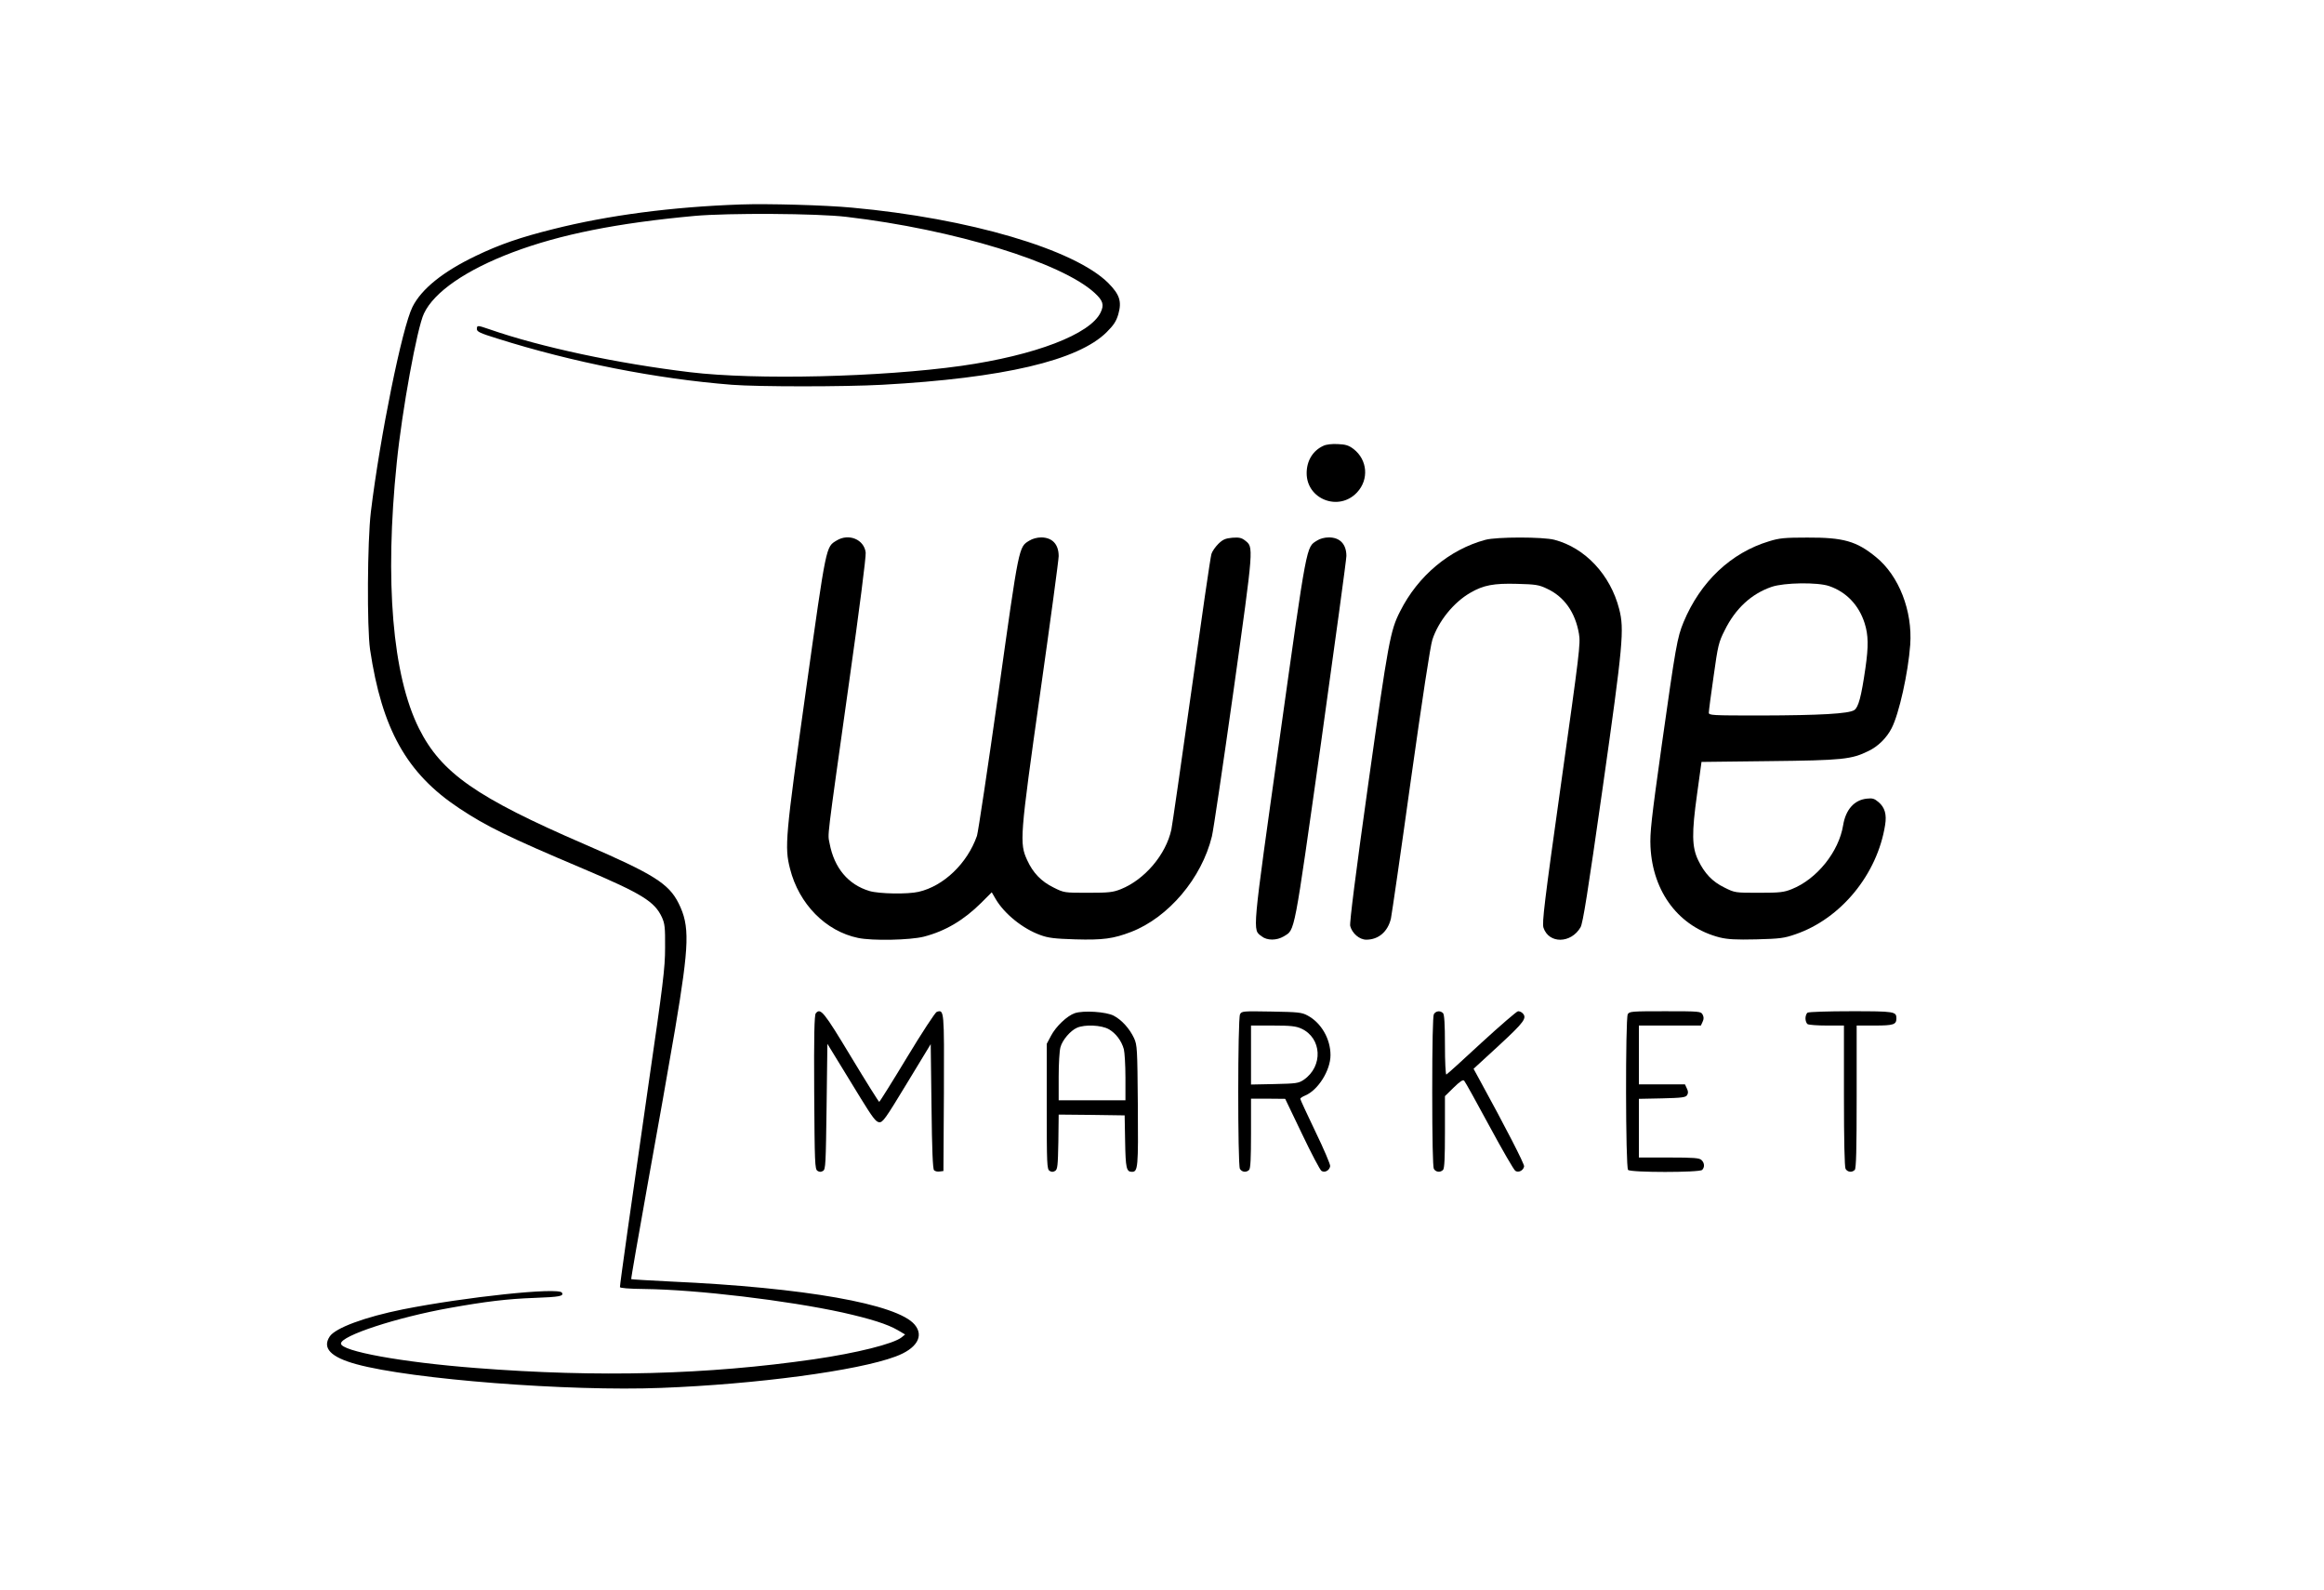 <?xml version="1.0" standalone="no"?>
<!DOCTYPE svg PUBLIC "-//W3C//DTD SVG 20010904//EN"
 "http://www.w3.org/TR/2001/REC-SVG-20010904/DTD/svg10.dtd">
<svg xmlns="http://www.w3.org/2000/svg"
     width="1462pt" height="1000pt" viewBox="0 0 1462 1000"
     preserveAspectRatio="xMidYMid meet">
<g transform="translate(0,1000) scale(0.1,-0.1)"
fill="#000000" stroke="none">
<path d="M4660 8714 c-433 -15 -835 -68 -1180 -155 -208 -52 -336 -96 -488
-169 -206 -99 -340 -207 -397 -320 -65 -129 -204 -813 -262 -1290 -22 -185
-25 -726 -5 -865 75 -501 230 -779 560 -998 172 -114 306 -180 779 -380 372
-158 451 -207 497 -306 18 -40 21 -63 20 -191 0 -130 -12 -224 -108 -885 -107
-742 -176 -1230 -176 -1250 0 -6 55 -11 154 -12 332 -4 899 -72 1247 -148 177
-40 282 -73 347 -111 l46 -27 -22 -18 c-51 -41 -283 -99 -552 -138 -670 -97
-1356 -115 -2125 -55 -467 36 -850 106 -850 154 0 49 349 164 685 224 224 40
361 57 532 63 160 6 186 11 173 33 -21 35 -607 -27 -1000 -105 -239 -48 -426
-117 -461 -171 -48 -73 7 -130 168 -174 346 -95 1335 -172 1918 -149 600 23
1235 108 1473 197 134 49 182 129 121 201 -109 130 -693 233 -1534 271 -135 7
-247 13 -249 15 -2 3 45 270 103 595 59 325 137 765 173 978 90 536 93 648 22
791 -62 124 -159 184 -589 370 -685 296 -904 450 -1044 729 -167 334 -217 925
-140 1672 33 328 128 849 171 938 64 136 265 274 558 385 300 113 657 184
1145 229 211 19 772 16 955 -6 676 -79 1354 -287 1562 -479 52 -48 60 -74 37
-122 -65 -137 -412 -270 -876 -336 -506 -71 -1292 -90 -1707 -40 -457 55 -938
157 -1265 271 -73 25 -76 25 -76 0 0 -16 21 -26 128 -59 474 -150 1004 -254
1476 -291 166 -13 708 -13 946 0 762 42 1232 152 1412 331 44 44 60 68 73 112
23 81 9 124 -63 197 -213 212 -876 407 -1612 474 -169 16 -531 26 -700 20z"/>
<path d="M8325 7196 c-66 -30 -105 -94 -105 -172 0 -165 203 -243 317 -121 76
81 66 205 -22 273 -30 23 -50 29 -99 31 -37 2 -73 -2 -91 -11z"/>
<path d="M5264 6601 c-69 -42 -64 -17 -194 -943 -130 -927 -135 -985 -100
-1122 56 -222 225 -393 428 -435 90 -19 327 -14 414 8 135 35 250 103 360 212
l67 67 25 -43 c55 -93 170 -186 281 -226 49 -18 88 -23 219 -27 175 -5 240 4
352 47 235 91 444 338 508 601 9 36 70 448 136 916 129 922 127 901 72 945
-22 17 -37 20 -80 17 -43 -4 -59 -11 -87 -38 -19 -19 -39 -47 -44 -64 -6 -17
-62 -404 -126 -861 -64 -456 -121 -849 -126 -872 -34 -158 -168 -315 -317
-375 -50 -20 -75 -23 -207 -23 -150 0 -151 0 -217 33 -77 38 -129 91 -166 172
-49 107 -47 141 82 1053 64 451 116 837 116 859 0 75 -40 117 -109 118 -26 0
-56 -8 -75 -20 -68 -41 -64 -25 -195 -957 -67 -474 -128 -879 -135 -900 -61
-174 -210 -316 -367 -352 -69 -16 -248 -13 -309 5 -134 40 -222 145 -251 299
-12 68 -23 -22 122 1010 65 459 108 796 105 820 -10 82 -106 122 -182 76z"/>
<path d="M8285 6600 c-68 -43 -61 -3 -235 -1245 -176 -1251 -171 -1199 -113
-1244 34 -27 95 -27 139 0 72 44 61 -10 235 1221 87 623 159 1150 159 1171 0
74 -40 117 -110 117 -28 0 -57 -8 -75 -20z"/>
<path d="M9345 6605 c-227 -61 -425 -227 -537 -450 -62 -121 -74 -188 -200
-1082 -79 -562 -119 -878 -114 -897 12 -46 58 -86 101 -86 77 0 135 50 155
132 5 23 62 414 125 868 73 518 123 848 136 887 38 116 134 235 239 295 82 48
148 60 293 56 117 -3 138 -6 188 -30 109 -50 179 -149 202 -284 11 -61 3 -120
-112 -939 -106 -753 -121 -880 -111 -910 34 -102 173 -100 233 3 15 26 45 215
139 875 129 909 137 998 104 1127 -55 214 -213 384 -407 435 -71 19 -364 19
-434 0z"/>
<path d="M11130 6596 c-240 -72 -433 -254 -539 -509 -40 -97 -49 -150 -137
-772 -66 -471 -75 -553 -71 -640 14 -288 181 -506 436 -571 50 -12 100 -15
230 -12 149 4 174 7 246 32 286 98 515 377 564 687 11 67 -2 111 -41 144 -27
23 -39 26 -74 22 -79 -8 -133 -69 -149 -167 -27 -167 -165 -339 -323 -402 -50
-20 -74 -23 -207 -23 -150 0 -151 0 -217 33 -76 37 -125 89 -165 172 -40 83
-41 171 -7 415 l28 203 425 5 c464 5 519 11 626 64 59 28 114 82 145 143 47
91 104 348 117 525 15 213 -71 434 -215 551 -123 101 -206 124 -433 123 -140
0 -175 -3 -239 -23z m377 -282 c108 -37 187 -120 223 -233 24 -75 25 -146 5
-284 -26 -180 -44 -246 -70 -263 -35 -23 -217 -33 -587 -34 -312 0 -328 1
-328 18 0 10 13 113 30 228 27 195 32 215 70 290 67 136 167 229 295 273 79
27 289 30 362 5z"/>
<path d="M5132 3627 c-9 -11 -12 -139 -10 -497 3 -447 4 -484 21 -494 12 -8
22 -8 35 0 16 10 17 44 22 405 l5 394 60 -98 c33 -54 101 -164 150 -245 74
-120 95 -148 115 -150 23 -3 38 18 175 244 l150 247 5 -391 c3 -272 8 -394 16
-402 7 -7 22 -10 35 -8 l24 3 3 491 c2 524 2 525 -45 510 -10 -4 -94 -132
-187 -286 -93 -154 -172 -280 -175 -280 -3 0 -83 127 -177 283 -172 285 -192
310 -222 274z"/>
<path d="M6762 3628 c-48 -16 -119 -83 -150 -142 l-27 -51 0 -394 c0 -364 1
-395 18 -405 12 -8 22 -8 35 0 15 10 17 32 20 183 l2 171 208 -2 207 -3 3
-164 c3 -168 8 -191 43 -191 38 0 40 28 37 418 -3 359 -4 379 -24 423 -28 60
-78 115 -128 141 -48 25 -190 34 -244 16z m213 -101 c44 -25 80 -72 95 -126 5
-20 10 -100 10 -178 l0 -143 -210 0 -210 0 0 148 c0 81 5 164 11 185 12 46 63
105 104 123 50 22 154 17 200 -9z"/>
<path d="M7801 3621 c-15 -27 -15 -944 -1 -972 12 -21 40 -25 58 -7 9 9 12 74
12 230 l0 218 108 0 107 -1 106 -221 c58 -122 113 -226 122 -232 21 -14 51 3
55 30 1 11 -40 108 -93 217 -52 109 -95 201 -95 206 0 5 14 14 31 21 81 34
159 158 159 254 0 102 -58 203 -144 249 -37 20 -58 22 -228 25 -178 3 -187 3
-197 -17z m385 -90 c130 -59 139 -237 16 -322 -33 -22 -46 -24 -184 -27 l-148
-3 0 185 0 186 138 0 c112 0 145 -4 178 -19z"/>
<path d="M9020 3621 c-6 -13 -10 -184 -10 -486 0 -302 4 -473 10 -486 12 -21
40 -25 58 -7 9 9 12 76 12 238 l0 226 55 54 c40 39 58 51 66 43 6 -6 77 -134
158 -284 81 -150 155 -278 164 -283 20 -13 50 2 55 28 3 14 -118 249 -283 550
l-35 64 160 147 c160 148 178 173 148 203 -7 7 -19 12 -28 12 -8 0 -111 -89
-229 -197 -117 -109 -217 -199 -222 -201 -5 -2 -9 81 -9 185 0 134 -4 193 -12
201 -18 18 -46 14 -58 -7z"/>
<path d="M10240 3621 c-15 -30 -14 -963 2 -979 17 -17 449 -17 466 0 17 17 15
44 -4 62 -13 13 -46 16 -205 16 l-189 0 0 185 0 184 146 3 c124 3 148 6 157
20 8 12 8 24 -1 42 l-12 26 -145 0 -145 0 0 185 0 185 195 0 195 0 11 24 c8
17 8 29 0 45 -11 20 -17 21 -236 21 -212 0 -225 -1 -235 -19z"/>
<path d="M11371 3631 c-7 -5 -13 -21 -13 -36 0 -15 6 -31 13 -36 8 -5 62 -9
122 -9 l107 0 0 -441 c0 -284 4 -447 10 -460 12 -21 40 -25 58 -7 9 9 12 125
12 460 l0 448 113 0 c119 0 137 6 137 45 0 43 -11 45 -284 45 -144 0 -267 -4
-275 -9z"/>
</g>
</svg>
